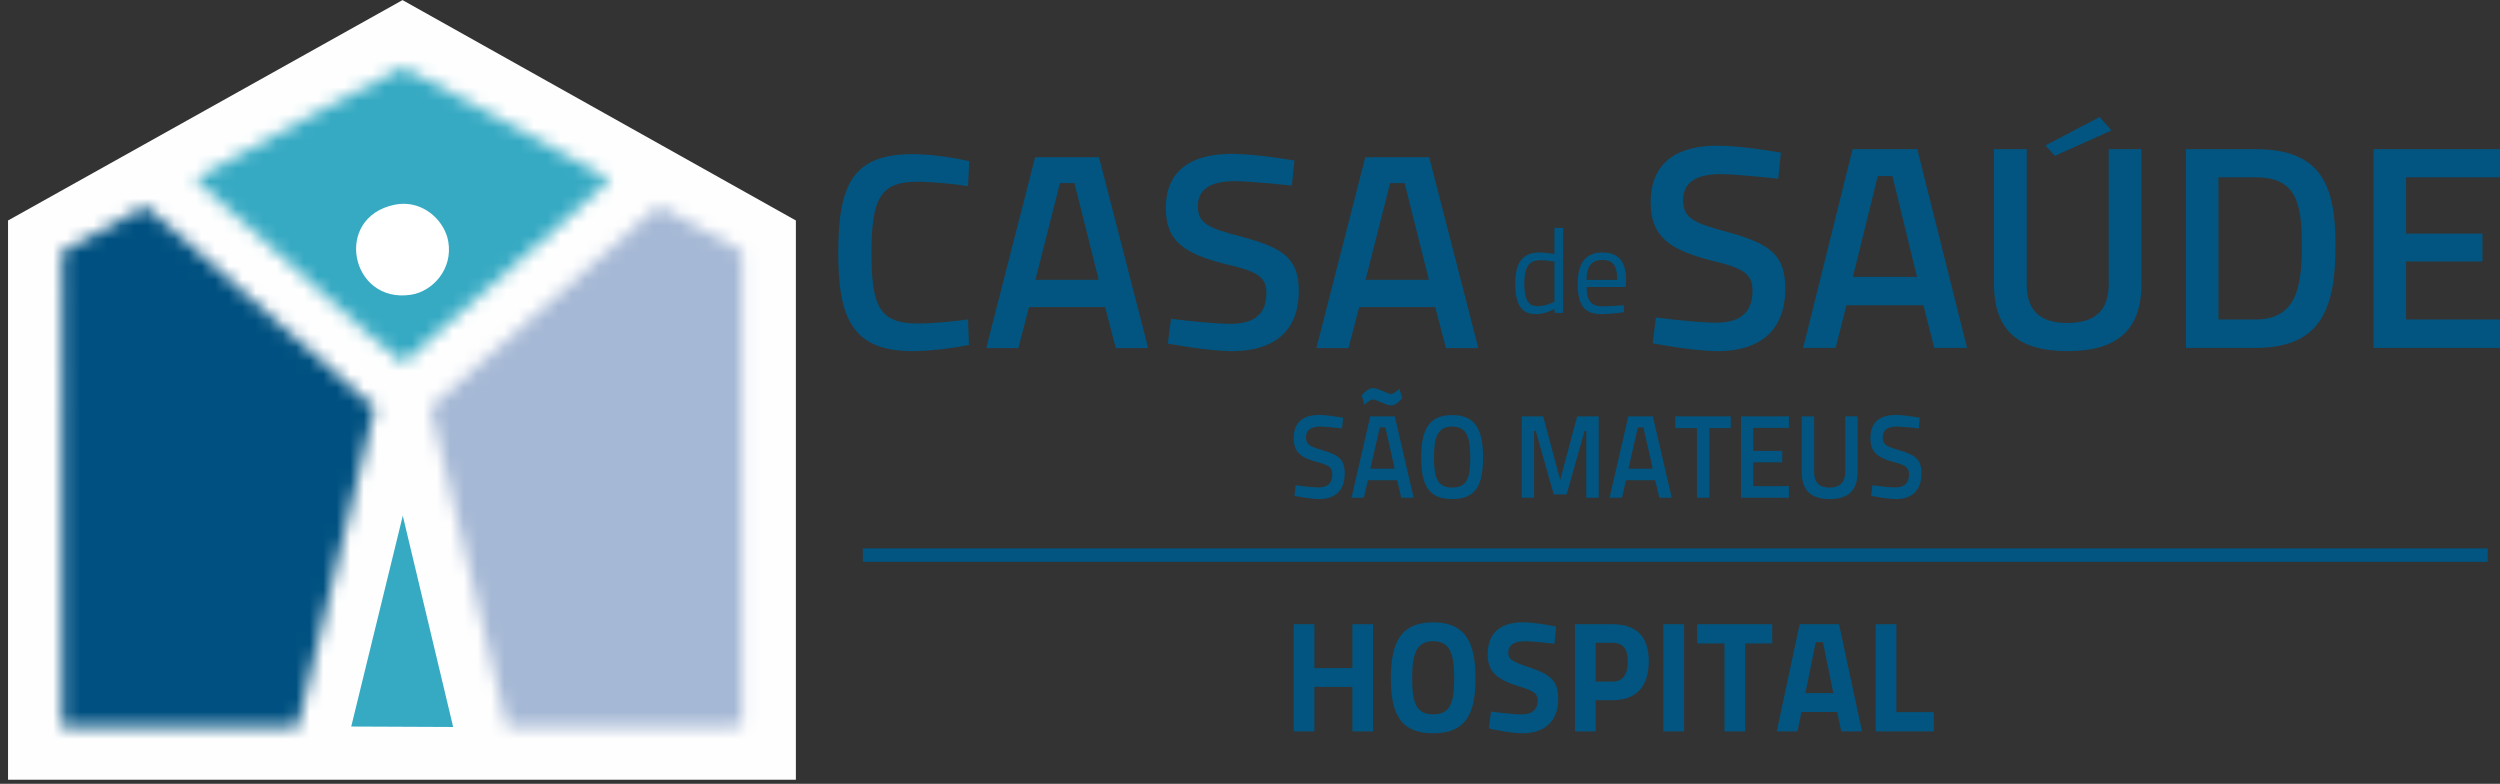 <svg xmlns="http://www.w3.org/2000/svg" xmlns:xlink="http://www.w3.org/1999/xlink" width="185" height="58" viewBox="0 0 185 58">
  <rect x="0" y="0" width="185" height="58" fill="#333333" stroke="none"/>
  <defs>
    <path id="logo_color-a" d="M14.845,1.886 C11.497,4.942 7.571,8.263 4.252,11.221 C3.563,11.837 3.038,12.347 2.172,13.073 C1.943,13.261 1.878,13.374 1.666,13.57 L0.035,14.949 L5.706,38.616 C6.566,38.591 9.433,38.603 12.598,38.616 C17.336,38.636 22.737,38.654 23.087,38.544 L23.087,3.41 C22.529,2.994 17.467,0.306 16.979,0.062 C16.532,0.298 15.232,1.533 14.845,1.886 Z"/>
    <path id="logo_color-c" d="M0.176,3.406 L0.17,38.599 L17.599,38.62 L23.322,14.937 C22.73,14.586 21.758,13.636 21.204,13.114 C20.937,12.859 20.519,12.501 20.134,12.169 C18.022,10.354 15.846,8.306 13.805,6.616 C12.489,5.524 6.944,0.378 6.338,0.073 L0.176,3.406 Z"/>
    <path id="logo_color-e" d="M15.826,0.05 C15.422,0.05 4.504,6.103 2.363,7.249 C1.889,7.501 0.831,8.017 0.441,8.33 L10.008,16.866 C10.668,17.485 15.472,21.756 15.865,21.926 C16.232,21.465 17.138,20.793 17.715,20.263 C18.8,19.267 20.665,17.768 21.567,16.866 L25.417,13.47 C26.294,12.669 30.759,8.824 31.138,8.33 L27.377,6.259 C25.69,5.374 16.178,0.062 15.828,0.05 C15.828,0.05 15.828,0.05 15.826,0.05 Z"/>
    <path id="logo_color-g" d="M29.219,15.145 C24.63,16.077 25.931,22.489 30.404,21.813 C32.01,21.569 33.522,19.929 33.174,17.88 C32.932,16.454 31.577,15.08 29.871,15.08 C29.659,15.08 29.442,15.1 29.219,15.145 Z"/>
  </defs>
  <g fill="none" fill-rule="evenodd">
    <polygon fill="#FEFEFE" points=".595 16.316 .595 57.7 58.895 57.7 58.895 16.316 29.787 .007"/>
    <g transform="translate(31.818 15.185)">
      <mask id="logo_color-b" fill="#fff">
        <use xlink:href="#logo_color-a"/>
      </mask>
      <polygon fill="#A5B8D5" points="-4.213 42.811 27.337 42.811 27.337 -4.117 -4.213 -4.117" mask="url(#logo_color-b)"/>
    </g>
    <g transform="translate(4.415 15.185)">
      <mask id="logo_color-d" fill="#fff">
        <use xlink:href="#logo_color-c"/>
      </mask>
      <polygon fill="#005181" points="-4.078 42.799 27.572 42.799 27.572 -4.106 -4.078 -4.106" mask="url(#logo_color-d)"/>
    </g>
    <g transform="translate(13.99 4.943)">
      <mask id="logo_color-f" fill="#fff">
        <use xlink:href="#logo_color-e"/>
      </mask>
      <polygon fill="#36AAC3" points="-3.807 26.105 35.386 26.105 35.386 -4.131 -3.807 -4.131" mask="url(#logo_color-f)"/>
    </g>
    <polygon fill="#36AAC3" points="25.991 53.764 33.535 53.797 29.806 38.165"/>
    <use fill="#FFF" xlink:href="#logo_color-g"/>
    <path fill="#015580" d="M71.636 23.632C70.716 23.776 69.004 23.941 67.913 23.941 65.025 23.941 64.49 22.581 64.49 18.705 64.49 14.705 65.153 13.448 67.849 13.448 68.897 13.448 70.673 13.613 71.636 13.777L71.721 11.922C70.801 11.716 69.047 11.407 67.528 11.407 63.142 11.407 62.03 13.613 62.03 18.705 62.03 23.529 63.057 25.982 67.528 25.982 68.897 25.982 70.694 25.735 71.7 25.529L71.636 23.632zM72.983 25.756L76.599 11.633 81.327 11.633 84.964 25.756 82.568 25.756 81.776 22.725 76.15 22.725 75.358 25.756 72.983 25.756zM78.439 13.551L76.62 20.705 81.306 20.705 79.509 13.551 78.439 13.551zM95.789 11.881C95.789 11.881 93.008 11.386 91.147 11.386 88.216 11.386 86.269 12.561 86.269 15.406 86.269 17.86 87.638 18.787 90.805 19.571 93.051 20.086 93.714 20.498 93.714 21.694 93.714 23.179 92.88 23.962 91.061 23.962 89.542 23.962 86.654 23.591 86.654 23.591L86.419 25.426C86.419 25.426 89.307 25.982 91.211 25.982 94.099 25.982 96.11 24.642 96.11 21.55 96.11 19.138 94.998 18.354 91.917 17.53 89.414 16.87 88.644 16.561 88.644 15.241 88.644 14.025 89.564 13.406 91.361 13.406 92.602 13.406 95.597 13.736 95.597 13.736L95.789 11.881zM97.415 25.756L101.031 11.633 105.759 11.633 109.396 25.756 107 25.756 106.208 22.725 100.582 22.725 99.79 25.756 97.415 25.756zM102.871 13.551L101.052 20.705 105.738 20.705 103.941 13.551 102.871 13.551zM131.786 11.296C131.786 11.296 128.971 10.781 127.087 10.781 124.119 10.781 122.149 12.004 122.149 14.968 122.149 17.523 123.535 18.489 126.74 19.305 129.014 19.842 129.685 20.271 129.685 21.516 129.685 23.062 128.841 23.878 127 23.878 125.462 23.878 122.538 23.492 122.538 23.492L122.3 25.403C122.3 25.403 125.224 25.982 127.152 25.982 130.075 25.982 132.111 24.587 132.111 21.366 132.111 18.854 130.985 18.038 127.866 17.179 125.332 16.492 124.553 16.17 124.553 14.796 124.553 13.529 125.484 12.885 127.303 12.885 128.559 12.885 131.591 13.228 131.591 13.228L131.786 11.296zM133.432 25.746L137.093 11.038 141.879 11.038 145.561 25.746 143.135 25.746 142.334 22.59 136.638 22.59 135.836 25.746 133.432 25.746zM138.955 13.035L137.114 20.486 141.857 20.486 140.038 13.035 138.955 13.035zM149.979 21.044L149.979 11.038 147.553 11.038 147.553 21.001C147.553 24.544 149.459 25.982 152.989 25.982 156.541 25.982 158.469 24.544 158.469 21.001L158.469 11.038 156.043 11.038 156.043 21.044C156.043 23.019 154.982 23.9 152.989 23.9 151.019 23.9 149.979 23.041 149.979 21.044zM151.367 10.76L152.06 11.535 156.245 9.65 155.374 8.657 151.367 10.76zM166.894 25.746L161.761 25.746 161.761 11.038 166.894 11.038C171.68 11.038 172.828 13.572 172.828 18.145 172.828 22.805 171.789 25.746 166.894 25.746zM170.338 18.145C170.338 14.925 169.883 13.121 166.894 13.121L164.165 13.121 164.165 23.642 166.894 23.642C169.883 23.642 170.338 21.366 170.338 18.145zM175.644 25.746L185 25.746 185 23.642 178.048 23.642 178.048 19.348 183.701 19.348 183.701 17.286 178.048 17.286 178.048 13.121 185 13.121 185 11.038 175.644 11.038 175.644 25.746zM99.388 30.917C99.388 30.917 98.32 30.706 97.605 30.706 96.48 30.706 95.733 31.207 95.733 32.42 95.733 33.466 96.258 33.862 97.474 34.196 98.336 34.416 98.591 34.591 98.591 35.101 98.591 35.734 98.271 36.068 97.572 36.068 96.989 36.068 95.881 35.91 95.881 35.91L95.79 36.692C95.79 36.692 96.899 36.93 97.63 36.93 98.739 36.93 99.511 36.358 99.511 35.04 99.511 34.011 99.084 33.677 97.901 33.326 96.94 33.044 96.644 32.912 96.644 32.35 96.644 31.831 96.998 31.567 97.687 31.567 98.164 31.567 99.314 31.708 99.314 31.708L99.388 30.917zM100.012 36.833L101.4 30.811 103.215 30.811 104.611 36.833 103.692 36.833 103.388 35.541 101.227 35.541 100.924 36.833 100.012 36.833zM102.106 31.629L101.408 34.679 103.207 34.679 102.517 31.629 102.106 31.629zM103.56 28.772C103.56 28.772 103.133 29.159 102.936 29.159 102.698 29.159 102.041 28.719 101.581 28.719 101.186 28.719 100.768 29.264 100.768 29.264L100.965 29.95C100.965 29.95 101.375 29.563 101.589 29.563 101.86 29.563 102.55 30.003 102.961 30.003 103.355 30.003 103.757 29.467 103.757 29.467L103.56 28.772zM107.462 36.077C108.554 36.077 108.8 35.383 108.8 33.853 108.8 32.359 108.546 31.567 107.462 31.567 106.377 31.567 106.115 32.359 106.115 33.853 106.115 35.356 106.369 36.077 107.462 36.077zM107.462 36.93C105.696 36.93 105.17 35.884 105.17 33.853 105.17 31.84 105.704 30.715 107.462 30.715 109.219 30.715 109.745 31.831 109.745 33.853 109.745 35.901 109.219 36.93 107.462 36.93zM112.611 36.833L113.523 36.833 113.523 31.893 113.646 31.893 114.977 36.587 115.93 36.587 117.26 31.893 117.383 31.893 117.383 36.833 118.303 36.833 118.303 30.811 116.71 30.811 115.453 35.515 114.197 30.811 112.611 30.811 112.611 36.833zM119.108 36.833L120.496 30.811 122.311 30.811 123.708 36.833 122.788 36.833 122.484 35.541 120.324 35.541 120.02 36.833 119.108 36.833zM121.203 31.629L120.505 34.679 122.303 34.679 121.613 31.629 121.203 31.629zM123.971 31.682L125.572 31.682 125.572 36.833 126.492 36.833 126.492 31.682 128.077 31.682 128.077 30.811 123.971 30.811 123.971 31.682zM128.833 36.833L132.381 36.833 132.381 35.972 129.745 35.972 129.745 34.213 131.888 34.213 131.888 33.37 129.745 33.37 129.745 31.664 132.381 31.664 132.381 30.811 128.833 30.811 128.833 36.833zM134.246 34.908L134.246 30.811 133.326 30.811 133.326 34.89C133.326 36.341 134.049 36.93 135.387 36.93 136.734 36.93 137.465 36.341 137.465 34.89L137.465 30.811 136.545 30.811 136.545 34.908C136.545 35.717 136.143 36.077 135.387 36.077 134.64 36.077 134.246 35.725 134.246 34.908zM142.065 30.917C142.065 30.917 140.997 30.706 140.283 30.706 139.157 30.706 138.41 31.207 138.41 32.42 138.41 33.466 138.936 33.862 140.151 34.196 141.014 34.416 141.268 34.591 141.268 35.101 141.268 35.734 140.948 36.068 140.25 36.068 139.667 36.068 138.558 35.91 138.558 35.91L138.467 36.692C138.467 36.692 139.576 36.93 140.307 36.93 141.416 36.93 142.188 36.358 142.188 35.04 142.188 34.011 141.761 33.677 140.578 33.326 139.617 33.044 139.322 32.912 139.322 32.35 139.322 31.831 139.675 31.567 140.365 31.567 140.841 31.567 141.991 31.708 141.991 31.708L142.065 30.917zM115.673 16.86L115.673 23.158 115.027 23.158 115.027 22.86C115.027 22.86 114.355 23.246 113.7 23.246 112.845 23.246 112.129 22.895 112.129 21 112.129 19.456 112.626 18.684 113.953 18.684 114.329 18.684 114.896 18.772 115.027 18.798L115.027 16.86 115.673 16.86zM113.779 22.658C114.399 22.658 115.027 22.333 115.027 22.333L115.027 19.36C114.888 19.333 114.346 19.254 113.988 19.254 113.072 19.254 112.801 19.86 112.801 21 112.801 22.421 113.264 22.658 113.779 22.658zM118.554 22.667C119.209 22.667 120.161 22.588 120.161 22.588L120.178 23.105C120.178 23.105 119.183 23.246 118.476 23.246 117.175 23.246 116.747 22.482 116.747 20.991 116.747 19.325 117.463 18.684 118.572 18.684 119.733 18.684 120.327 19.298 120.327 20.737L120.292 21.237 117.411 21.237C117.411 22.175 117.699 22.667 118.554 22.667zM117.402 20.711L119.672 20.711C119.672 19.623 119.34 19.237 118.572 19.237 117.83 19.237 117.411 19.649 117.402 20.711z"/>
    <rect width="120.238" height="1" x="63.851" y="40.579" fill="#015580"/>
    <path fill="#015580" d="M100.077,54.123 L101.61,54.123 L101.61,46.193 L100.077,46.193 L100.077,49.435 L97.266,49.435 L97.266,46.193 L95.733,46.193 L95.733,54.123 L97.266,54.123 L97.266,50.834 L100.077,50.834 L100.077,54.123 Z M106.055,52.864 C107.299,52.864 107.61,52.036 107.61,50.205 C107.61,48.374 107.299,47.452 106.055,47.452 C104.81,47.452 104.499,48.374 104.499,50.205 C104.499,52.036 104.81,52.864 106.055,52.864 Z M106.055,54.263 C103.677,54.263 102.922,52.887 102.922,50.205 C102.922,47.522 103.677,46.053 106.055,46.053 C108.433,46.053 109.188,47.522 109.188,50.205 C109.188,52.887 108.433,54.263 106.055,54.263 Z M115.155,46.368 C115.155,46.368 113.677,46.053 112.666,46.053 C111.133,46.053 110.088,46.764 110.088,48.408 C110.088,49.68 110.733,50.286 112.433,50.799 C113.521,51.126 113.788,51.347 113.788,51.837 C113.788,52.455 113.433,52.864 112.61,52.864 C111.821,52.864 110.333,52.654 110.333,52.654 L110.177,53.902 C110.177,53.902 111.666,54.263 112.699,54.263 C114.188,54.263 115.31,53.458 115.31,51.732 C115.31,50.414 114.81,49.936 113.177,49.388 C111.91,48.968 111.61,48.793 111.61,48.292 C111.61,47.767 111.999,47.452 112.821,47.452 C113.466,47.452 115.033,47.639 115.033,47.639 L115.155,46.368 Z M119.321,51.814 L118.077,51.814 L118.077,54.123 L116.544,54.123 L116.544,46.193 L119.321,46.193 C121.099,46.193 122.01,47.102 122.01,48.945 C122.01,50.788 121.099,51.814 119.321,51.814 Z M118.077,50.438 L119.31,50.438 C120.077,50.438 120.455,49.948 120.455,48.945 C120.455,47.954 120.077,47.569 119.31,47.569 L118.077,47.569 L118.077,50.438 Z M123.088,54.123 L124.621,54.123 L124.621,46.193 L123.088,46.193 L123.088,54.123 Z M125.588,47.615 L127.61,47.615 L127.61,54.123 L129.144,54.123 L129.144,47.615 L131.144,47.615 L131.144,46.193 L125.588,46.193 L125.588,47.615 Z M131.477,54.123 L133.177,46.193 L136.088,46.193 L137.788,54.123 L136.255,54.123 L135.955,52.689 L133.31,52.689 L133.01,54.123 L131.477,54.123 Z M134.366,47.522 L133.599,51.289 L135.666,51.289 L134.899,47.522 L134.366,47.522 Z M143.099,54.123 L143.099,52.7 L140.332,52.7 L140.332,46.193 L138.799,46.193 L138.799,54.123 L143.099,54.123 Z"/>
  </g>
</svg>
